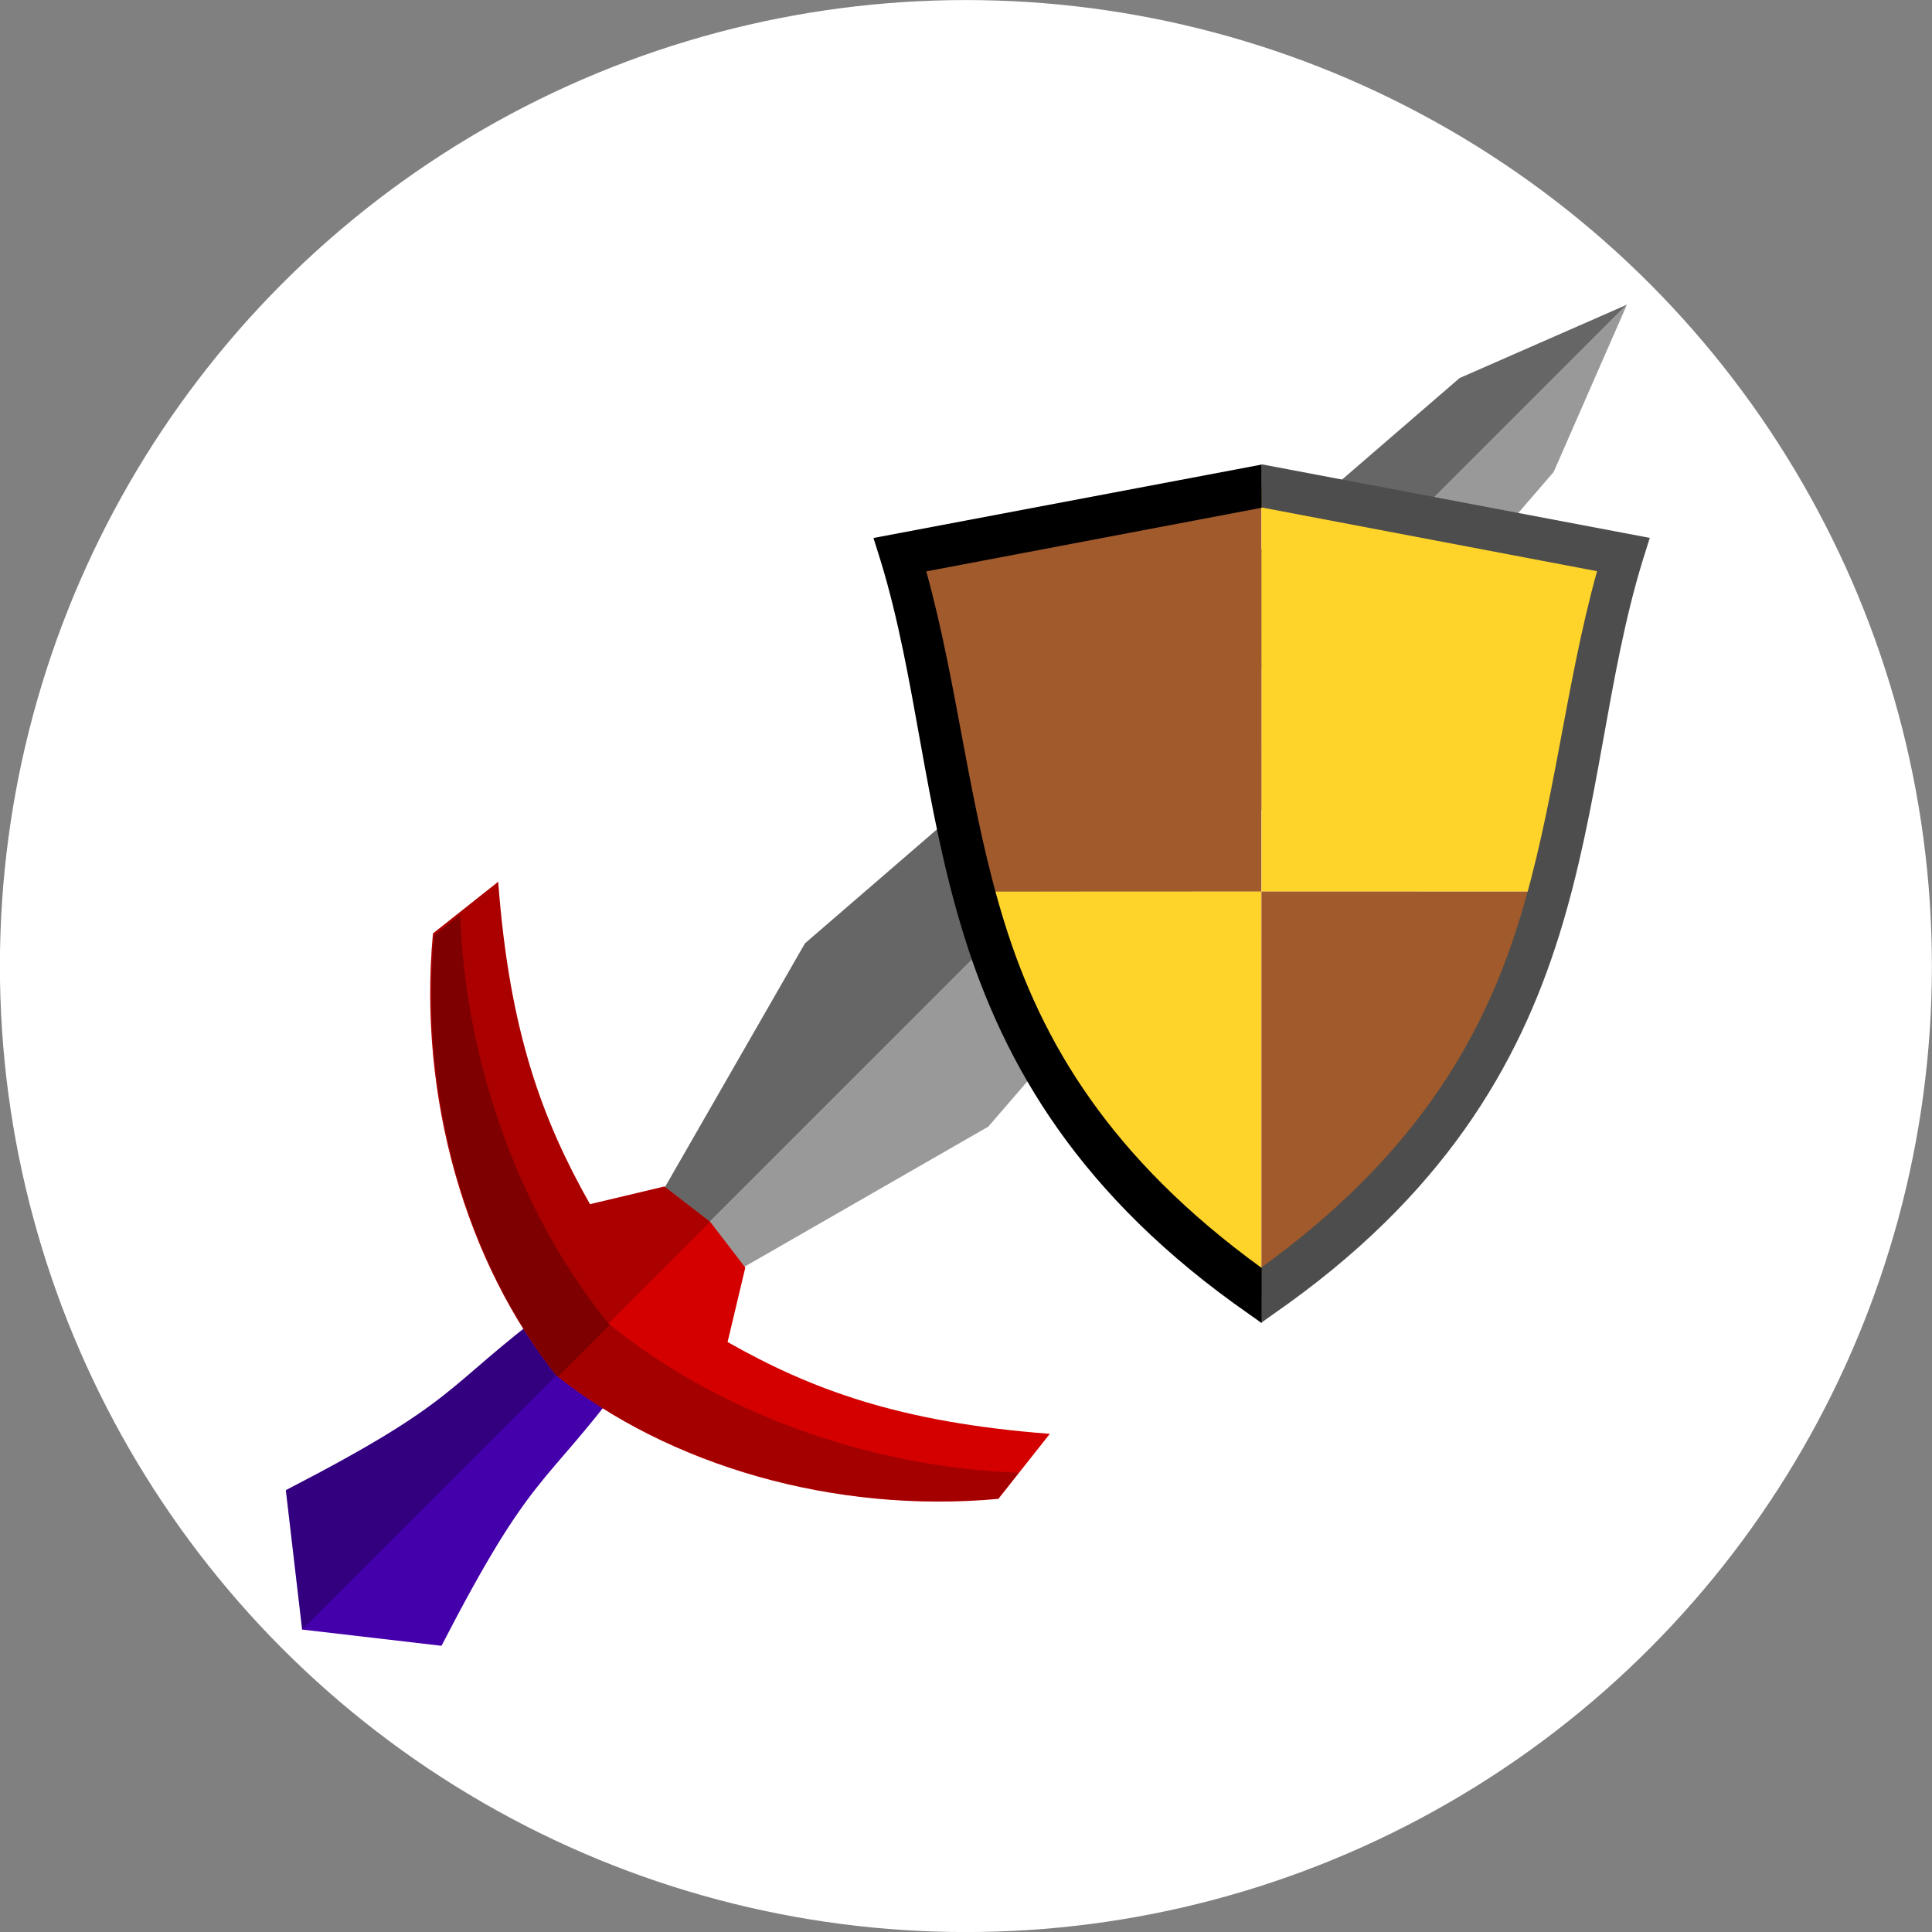 <?xml version="1.0" encoding="UTF-8" standalone="no"?>
<!-- Created with Inkscape (http://www.inkscape.org/) -->

<svg
   xmlns:dc="http://purl.org/dc/elements/1.1/"
   xmlns:cc="http://creativecommons.org/ns#"
   xmlns:rdf="http://www.w3.org/1999/02/22-rdf-syntax-ns#"
   xmlns:svg="http://www.w3.org/2000/svg"
   xmlns="http://www.w3.org/2000/svg"
   xmlns:sodipodi="http://sodipodi.sourceforge.net/DTD/sodipodi-0.dtd"
   xmlns:inkscape="http://www.inkscape.org/namespaces/inkscape"
   width="10mm"
   height="10mm"
   viewBox="0 0 10 10"
   version="1.1"
   id="svg8"
   inkscape:version="0.92+devel unknown"
   sodipodi:docname="armes.svg">
  <rect x="0" y="0" width="10" height="10" fill="#808080" stroke="none"/>
  <defs
     id="defs2" />
  <sodipodi:namedview
     id="base"
     pagecolor="#ffffff"
     bordercolor="#666666"
     borderopacity="1.0"
     inkscape:pageopacity="0.0"
     inkscape:pageshadow="2"
     inkscape:zoom="11.313709"
     inkscape:cx="4.9743705"
     inkscape:cy="17.294681"
     inkscape:document-units="mm"
     inkscape:current-layer="g4603"
     showgrid="false"
     inkscape:snap-bbox="true"
     inkscape:snap-bbox-midpoints="true"
     inkscape:bbox-nodes="true"
     inkscape:bbox-paths="true"
     inkscape:snap-bbox-edge-midpoints="true"
     inkscape:snap-global="true"
     inkscape:window-width="1920"
     inkscape:window-height="1016"
     inkscape:window-x="0"
     inkscape:window-y="0"
     inkscape:window-maximized="1"
     inkscape:pagecheckerboard="true"
     inkscape:document-rotation="0" />
  <g
     inkscape:label="Calque 1"
     inkscape:groupmode="layer"
     id="layer1"
     transform="translate(0,-287)">
    <g
       id="g4603"
       transform="rotate(-30,3.441,291.143)">
      <circle
         style="opacity:1;fill:#ffffff;fill-opacity:1;stroke:none;stroke-width:0.512;stroke-linecap:round;stroke-linejoin:miter;stroke-miterlimit:4;stroke-dasharray:none;stroke-opacity:1"
         id="path4482"
         cx="150.11"
         cy="251.274"
         transform="rotate(30)"
         r="5" />
      <g
         id="g4999"
         transform="matrix(0.602,0.602,-0.602,0.602,179.207,126.308)">
        <path
           sodipodi:nodetypes="ccccccc"
           inkscape:connector-curvature="0"
           id="path4952"
           d="m -8.649,286.156 -0.299,-0.109 c -0.512,0.65 -0.379,0.679 -1.271,1.491 l 0.315,0.793 0.844,-0.124 c 0.257,-1.179 0.349,-1.078 0.655,-1.846 z"
           style="fill:#4400aa;fill-rule:evenodd;stroke:none;stroke-width:0.265px;stroke-linecap:butt;stroke-linejoin:miter;stroke-opacity:1" />
        <path
           sodipodi:nodetypes="ccccc"
           inkscape:connector-curvature="0"
           id="path4780"
           d="m -4.209,278.466 -0.867,0.694 -2.955,4.35 -0.775,2.919 z"
           style="fill:#666666;fill-rule:evenodd;stroke:none;stroke-width:0.265px;stroke-linecap:butt;stroke-linejoin:miter;stroke-opacity:1" />
        <path
           sodipodi:nodetypes="ccccc"
           inkscape:connector-curvature="0"
           id="path4780-9"
           d="m -4.209,278.466 -0.167,1.098 -2.29,4.734 -2.14,2.131 z"
           style="fill:#999999;fill-rule:evenodd;stroke:none;stroke-width:0.265px;stroke-linecap:butt;stroke-linejoin:miter;stroke-opacity:1" />
        <path
           inkscape:connector-curvature="0"
           id="path4952-8"
           d="m -8.649,286.156 -0.299,-0.109 c -0.512,0.65 -0.379,0.679 -1.271,1.491 l 0.315,0.793 z"
           style="opacity:0.25;fill:#000000;fill-rule:evenodd;stroke:none;stroke-width:0.265px;stroke-linecap:butt;stroke-linejoin:miter;stroke-opacity:1" />
        <path
           inkscape:connector-curvature="0"
           id="path4800"
           d="m -9.93,283.632 -0.301,0.405 c 0.17,0.992 0.716,1.883 1.42,2.402 0.801,0.35 1.846,0.377 2.79,0.029 l 0.2,-0.463 c -0.908,0.171 -1.476,0.113 -2.037,-0.032 l -0.013,-0.465 -0.279,-0.214 -0.324,-0.135 -0.409,0.221 c -0.406,-0.414 -0.741,-0.876 -1.046,-1.748 z"
           style="fill:#d40000;fill-rule:evenodd;stroke:none;stroke-width:0.265px;stroke-linecap:butt;stroke-linejoin:miter;stroke-opacity:1" />
        <path
           inkscape:connector-curvature="0"
           id="path4800-2"
           d="m -9.93,283.632 -0.301,0.405 c 0.17,0.992 0.716,1.883 1.42,2.402 l 0.661,-1.144 -0.324,-0.135 -0.409,0.221 c -0.406,-0.414 -0.741,-0.876 -1.046,-1.748 z"
           style="opacity:0.2;fill:#000000;fill-rule:evenodd;stroke:none;stroke-width:0.265px;stroke-linecap:butt;stroke-linejoin:miter;stroke-opacity:1" />
        <path
           id="path4800-3"
           transform="matrix(0.229,0.132,-0.132,0.229,2.532,285.834)"
           d="m -45.088,17.482 -0.088,0.754 c 2.431,2.925 5.903,4.809 9.186,5.178 v -1.688 c -3.185,-0.327 -6.529,-1.856 -9.098,-4.244 z"
           style="opacity:0.25;fill:#000000;fill-rule:evenodd;stroke:none;stroke-width:1px;stroke-linecap:butt;stroke-linejoin:miter;stroke-opacity:1"
           inkscape:connector-curvature="0" />
        <path
           id="path4800-3-9"
           d="m -5.942,286.283 -0.08,0.184 c -0.944,0.349 -1.989,0.321 -2.79,-0.029 l 0.223,-0.387 c 0.773,0.346 1.742,0.438 2.646,0.231 z"
           style="opacity:0.219;fill:#000000;fill-rule:evenodd;stroke:none;stroke-width:0.265px;stroke-linecap:butt;stroke-linejoin:miter;stroke-opacity:1"
           inkscape:connector-curvature="0" />
      </g>
      <g
         id="g5007"
         transform="matrix(0.594,0,0,0.594,0.235,115.84)">
        <path
           inkscape:connector-curvature="0"
           id="path4674-2"
           d="m 11.269,295.351 -3.022,-1.056 c -0.221,0.961 -0.65,1.865 -0.919,2.861 l 2.174,1.255 z"
           style="fill:#a05a2c;fill-rule:evenodd;stroke:none;stroke-width:0.37px;stroke-linecap:butt;stroke-linejoin:miter;stroke-opacity:1" />
        <path
           inkscape:connector-curvature="0"
           id="path4674-2-6"
           d="m 7.328,297.155 c -0.328,1.214 -0.418,2.562 0.408,4.315 l 1.767,-3.06 z"
           style="fill:#ffd42a;fill-rule:evenodd;stroke:none;stroke-width:0.37px;stroke-linecap:butt;stroke-linejoin:miter;stroke-opacity:1" />
        <path
           id="path4674-2-8"
           d="m 11.269,295.351 2.426,2.089 c -0.722,0.672 -1.291,1.495 -2.018,2.226 l -2.174,-1.255 z"
           style="fill:#ffd42a;fill-rule:evenodd;stroke:none;stroke-width:0.37px;stroke-linecap:butt;stroke-linejoin:miter;stroke-opacity:1"
           inkscape:connector-curvature="0" />
        <path
           inkscape:connector-curvature="0"
           id="path4674-2-6-7"
           d="m 11.677,299.666 c -0.887,0.891 -2.01,1.643 -3.941,1.804 l 1.767,-3.06 z"
           style="fill:#a05a2c;fill-rule:evenodd;stroke:none;stroke-width:0.37px;stroke-linecap:butt;stroke-linejoin:miter;stroke-opacity:1" />
        <path
           style="color:#000000;font-style:normal;font-variant:normal;font-weight:normal;font-stretch:normal;font-size:medium;line-height:normal;font-family:sans-serif;font-variant-ligatures:normal;font-variant-position:normal;font-variant-caps:normal;font-variant-numeric:normal;font-variant-alternates:normal;font-feature-settings:normal;text-indent:0;text-align:start;text-decoration:none;text-decoration-line:none;text-decoration-style:solid;text-decoration-color:#000000;letter-spacing:normal;word-spacing:normal;text-transform:none;writing-mode:lr-tb;direction:ltr;text-orientation:mixed;dominant-baseline:auto;baseline-shift:baseline;text-anchor:start;white-space:normal;shape-padding:0;clip-rule:nonzero;display:inline;overflow:visible;visibility:visible;opacity:1;isolation:auto;mix-blend-mode:normal;color-interpolation:sRGB;color-interpolation-filters:linearRGB;solid-color:#000000;solid-opacity:1;fill:#4d4d4d;fill-opacity:1;fill-rule:evenodd;stroke:none;stroke-width:1.108;stroke-linecap:butt;stroke-linejoin:miter;stroke-miterlimit:4;stroke-dasharray:none;stroke-dashoffset:0;stroke-opacity:1;color-rendering:auto;image-rendering:auto;shape-rendering:auto;text-rendering:auto;enable-background:accumulate"
           d="m -18.854,-3.621 v 1.127 h 0.002 l 8.754,1.66 c -0.84,3.035 -1.102,6.15 -2.045,9.178 -0.971,3.117 -2.766,6.142 -6.711,9.004 v 1.439 l 0.316,-0.225 c 4.432,-3.078 6.399,-6.499 7.455,-9.891 1.056,-3.391 1.242,-6.736 2.176,-9.783 l 0.186,-0.592 z"
           transform="matrix(0.289,0.167,-0.167,0.289,16.21,299.382)"
           id="path4674"
           inkscape:connector-curvature="0" />
        <path
           inkscape:connector-curvature="0"
           style="color:#000000;font-style:normal;font-variant:normal;font-weight:normal;font-stretch:normal;font-size:medium;line-height:normal;font-family:sans-serif;font-variant-ligatures:normal;font-variant-position:normal;font-variant-caps:normal;font-variant-numeric:normal;font-variant-alternates:normal;font-feature-settings:normal;text-indent:0;text-align:start;text-decoration:none;text-decoration-line:none;text-decoration-style:solid;text-decoration-color:#000000;letter-spacing:normal;word-spacing:normal;text-transform:none;writing-mode:lr-tb;direction:ltr;text-orientation:mixed;dominant-baseline:auto;baseline-shift:baseline;text-anchor:start;white-space:normal;shape-padding:0;clip-rule:nonzero;display:inline;overflow:visible;visibility:visible;opacity:1;isolation:auto;mix-blend-mode:normal;color-interpolation:sRGB;color-interpolation-filters:linearRGB;solid-color:#000000;solid-opacity:1;fill:#000000;fill-opacity:1;fill-rule:evenodd;stroke:none;stroke-width:0.37;stroke-linecap:butt;stroke-linejoin:miter;stroke-miterlimit:4;stroke-dasharray:none;stroke-dashoffset:0;stroke-opacity:1;color-rendering:auto;image-rendering:auto;shape-rendering:auto;text-rendering:auto;enable-background:accumulate"
           d="m 11.365,295.189 -0.188,0.326 -5.75e-4,-3.4e-4 -2.808,-0.981 c -0.264,1.018 -0.708,1.962 -0.941,2.995 -0.24,1.063 -0.226,2.237 0.437,3.723 l -0.24,0.416 -0.054,-0.118 c -0.767,-1.63 -0.765,-2.947 -0.504,-4.104 0.261,-1.157 0.765,-2.155 1.004,-3.192 l 0.045,-0.202 z"
           id="path4674-3" />
      </g>
    </g>
  </g>
</svg>
